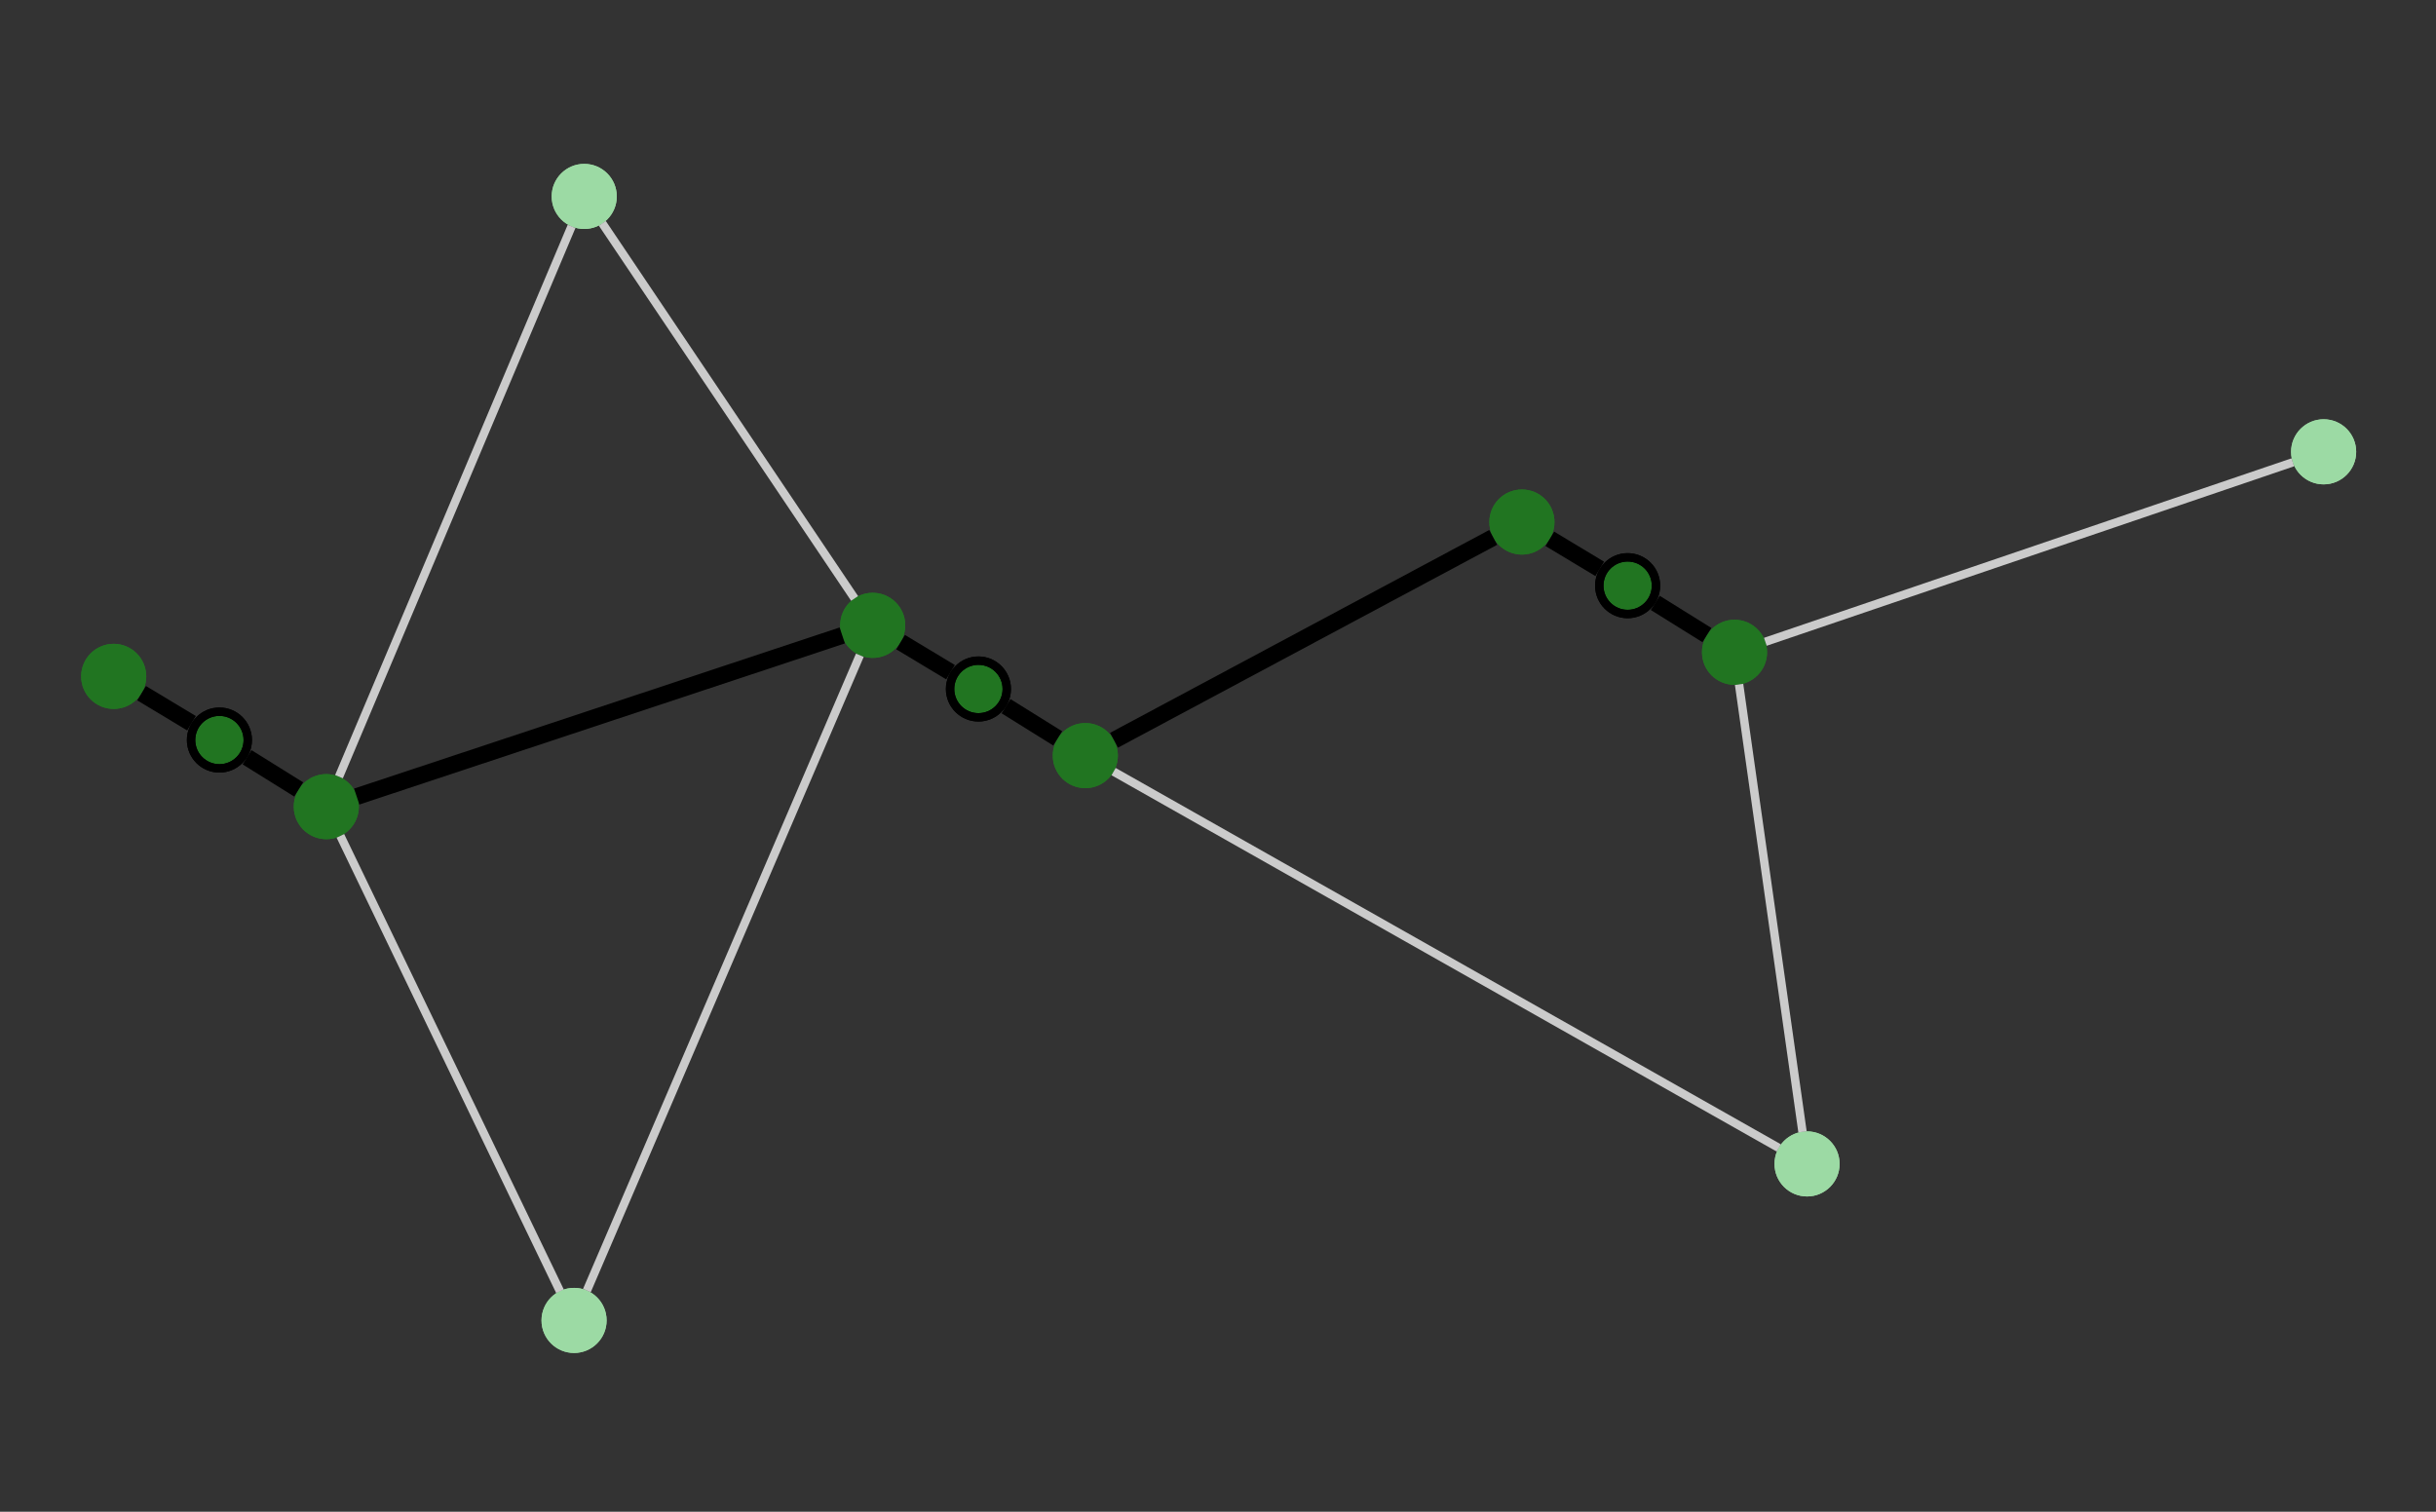 <?xml version="1.0" encoding="UTF-8" standalone="no"?>
<!DOCTYPE svg PUBLIC "-//W3C//DTD SVG 1.0//EN" "http://www.w3.org/TR/2001/PR-SVG-20010719/DTD/svg10.dtd">
<svg width="29cm" height="18cm" viewBox="280 320 580 360" xmlns="http://www.w3.org/2000/svg" xmlns:xlink="http://www.w3.org/1999/xlink">
  <rect x="280" y="320" width="580" height="360" fill="#333333" stroke="none"/>
  <g>
    <g>
      <ellipse style="fill: #217521" cx="357.693" cy="512.094" rx="6.75" ry="6.75"/>
      <ellipse style="fill: none; fill-opacity:0; stroke-width: 2; stroke: #217521" cx="357.693" cy="512.094" rx="6.75" ry="6.75"/>
      <ellipse style="fill: none; fill-opacity:0; stroke-width: 2; stroke: #217521" cx="357.693" cy="512.094" rx="6.75" ry="6.75"/>
    </g>
    <g>
      <ellipse style="fill: #217521" cx="332.243" cy="496.232" rx="6.75" ry="6.75"/>
      <ellipse style="fill: none; fill-opacity:0; stroke-width: 2; stroke: #000000" cx="332.243" cy="496.232" rx="6.75" ry="6.75"/>
      <ellipse style="fill: none; fill-opacity:0; stroke-width: 2; stroke: #000000" cx="332.243" cy="496.232" rx="6.75" ry="6.75"/>
    </g>
    <g>
      <ellipse style="fill: #217521" cx="307.069" cy="481.072" rx="6.75" ry="6.75"/>
      <ellipse style="fill: none; fill-opacity:0; stroke-width: 2; stroke: #217521" cx="307.069" cy="481.072" rx="6.75" ry="6.75"/>
      <ellipse style="fill: none; fill-opacity:0; stroke-width: 2; stroke: #217521" cx="307.069" cy="481.072" rx="6.75" ry="6.75"/>
    </g>
    <line style="fill: none; fill-opacity:0; stroke-width: 4; stroke: #000000" x1="313.713" y1="485.073" x2="325.599" y2="492.231"/>
    <line style="fill: none; fill-opacity:0; stroke-width: 4; stroke: #000000" x1="338.817" y1="500.329" x2="351.119" y2="507.996"/>
  </g>
  <g>
    <ellipse style="fill: #9cdaa4" cx="416.681" cy="634.442" rx="6.75" ry="6.75"/>
    <ellipse style="fill: none; fill-opacity:0; stroke-width: 2; stroke: #9cdaa4" cx="416.681" cy="634.442" rx="6.75" ry="6.75"/>
    <ellipse style="fill: none; fill-opacity:0; stroke-width: 2; stroke: #9cdaa4" cx="416.681" cy="634.442" rx="6.75" ry="6.75"/>
  </g>
  <g>
    <g>
      <ellipse style="fill: #217521" cx="538.409" cy="499.938" rx="6.75" ry="6.75"/>
      <ellipse style="fill: none; fill-opacity:0; stroke-width: 2; stroke: #217521" cx="538.409" cy="499.938" rx="6.75" ry="6.75"/>
      <ellipse style="fill: none; fill-opacity:0; stroke-width: 2; stroke: #217521" cx="538.409" cy="499.938" rx="6.75" ry="6.75"/>
    </g>
    <g>
      <ellipse style="fill: #217521" cx="512.959" cy="484.076" rx="6.75" ry="6.75"/>
      <ellipse style="fill: none; fill-opacity:0; stroke-width: 2; stroke: #000000" cx="512.959" cy="484.076" rx="6.75" ry="6.75"/>
      <ellipse style="fill: none; fill-opacity:0; stroke-width: 2; stroke: #000000" cx="512.959" cy="484.076" rx="6.75" ry="6.75"/>
    </g>
    <g>
      <ellipse style="fill: #217521" cx="487.785" cy="468.918" rx="6.75" ry="6.75"/>
      <ellipse style="fill: none; fill-opacity:0; stroke-width: 2; stroke: #217521" cx="487.785" cy="468.918" rx="6.75" ry="6.75"/>
      <ellipse style="fill: none; fill-opacity:0; stroke-width: 2; stroke: #217521" cx="487.785" cy="468.918" rx="6.75" ry="6.75"/>
    </g>
    <line style="fill: none; fill-opacity:0; stroke-width: 4; stroke: #000000" x1="494.429" y1="472.918" x2="506.315" y2="480.075"/>
    <line style="fill: none; fill-opacity:0; stroke-width: 4; stroke: #000000" x1="519.533" y1="488.173" x2="531.835" y2="495.84"/>
  </g>
  <g>
    <ellipse style="fill: #9cdaa4" cx="419.103" cy="366.776" rx="6.75" ry="6.75"/>
    <ellipse style="fill: none; fill-opacity:0; stroke-width: 2; stroke: #9cdaa4" cx="419.103" cy="366.776" rx="6.75" ry="6.75"/>
    <ellipse style="fill: none; fill-opacity:0; stroke-width: 2; stroke: #9cdaa4" cx="419.103" cy="366.776" rx="6.75" ry="6.75"/>
  </g>
  <g>
    <g>
      <ellipse style="fill: #217521" cx="692.983" cy="475.334" rx="6.75" ry="6.75"/>
      <ellipse style="fill: none; fill-opacity:0; stroke-width: 2; stroke: #217521" cx="692.983" cy="475.334" rx="6.75" ry="6.75"/>
      <ellipse style="fill: none; fill-opacity:0; stroke-width: 2; stroke: #217521" cx="692.983" cy="475.334" rx="6.75" ry="6.75"/>
    </g>
    <g>
      <ellipse style="fill: #217521" cx="667.533" cy="459.472" rx="6.75" ry="6.75"/>
      <ellipse style="fill: none; fill-opacity:0; stroke-width: 2; stroke: #000000" cx="667.533" cy="459.472" rx="6.75" ry="6.75"/>
      <ellipse style="fill: none; fill-opacity:0; stroke-width: 2; stroke: #000000" cx="667.533" cy="459.472" rx="6.75" ry="6.75"/>
    </g>
    <g>
      <ellipse style="fill: #217521" cx="642.359" cy="444.314" rx="6.75" ry="6.75"/>
      <ellipse style="fill: none; fill-opacity:0; stroke-width: 2; stroke: #217521" cx="642.359" cy="444.314" rx="6.75" ry="6.75"/>
      <ellipse style="fill: none; fill-opacity:0; stroke-width: 2; stroke: #217521" cx="642.359" cy="444.314" rx="6.75" ry="6.75"/>
    </g>
    <line style="fill: none; fill-opacity:0; stroke-width: 4; stroke: #000000" x1="649.003" y1="448.314" x2="660.889" y2="455.471"/>
    <line style="fill: none; fill-opacity:0; stroke-width: 4; stroke: #000000" x1="674.107" y1="463.569" x2="686.409" y2="471.236"/>
  </g>
  <g>
    <ellipse style="fill: #9cdaa4" cx="710.251" cy="597.172" rx="6.75" ry="6.75"/>
    <ellipse style="fill: none; fill-opacity:0; stroke-width: 2; stroke: #9cdaa4" cx="710.251" cy="597.172" rx="6.75" ry="6.75"/>
    <ellipse style="fill: none; fill-opacity:0; stroke-width: 2; stroke: #9cdaa4" cx="710.251" cy="597.172" rx="6.75" ry="6.75"/>
  </g>
  <g>
    <ellipse style="fill: #9cdaa4" cx="833.247" cy="427.594" rx="6.75" ry="6.75"/>
    <ellipse style="fill: none; fill-opacity:0; stroke-width: 2; stroke: #9cdaa4" cx="833.247" cy="427.594" rx="6.75" ry="6.75"/>
    <ellipse style="fill: none; fill-opacity:0; stroke-width: 2; stroke: #9cdaa4" cx="833.247" cy="427.594" rx="6.75" ry="6.75"/>
  </g>
  <line style="fill: none; fill-opacity:0; stroke-width: 4; stroke: #000000" x1="364.934" y1="509.69" x2="480.543" y2="471.321"/>
  <line style="fill: none; fill-opacity:0; stroke-width: 2; stroke: #cbcbcb" x1="423.412" y1="373.184" x2="483.475" y2="462.509"/>
  <line style="fill: none; fill-opacity:0; stroke-width: 2; stroke: #cbcbcb" x1="413.325" y1="627.482" x2="361.048" y2="519.053"/>
  <line style="fill: none; fill-opacity:0; stroke-width: 4; stroke: #000000" x1="635.526" y1="447.97" x2="545.242" y2="496.281"/>
  <line style="fill: none; fill-opacity:0; stroke-width: 2; stroke: #cbcbcb" x1="709.167" y1="589.527" x2="694.066" y2="482.978"/>
  <line style="fill: none; fill-opacity:0; stroke-width: 2; stroke: #cbcbcb" x1="825.91" y1="430.091" x2="700.32" y2="472.836"/>
  <line style="fill: none; fill-opacity:0; stroke-width: 2; stroke: #cbcbcb" x1="419.74" y1="627.319" x2="484.725" y2="476.04"/>
  <line style="fill: none; fill-opacity:0; stroke-width: 2; stroke: #cbcbcb" x1="416.085" y1="373.916" x2="360.71" y2="504.954"/>
  <line style="fill: none; fill-opacity:0; stroke-width: 2; stroke: #cbcbcb" x1="545.142" y1="503.748" x2="703.517" y2="593.362"/>
  <rect style="fill: none; fill-opacity:0; stroke-width: 2.35099e-37; stroke: #ffffff" x="280.011" y="320.007" width="579.991" height="359.976"/>
</svg>
